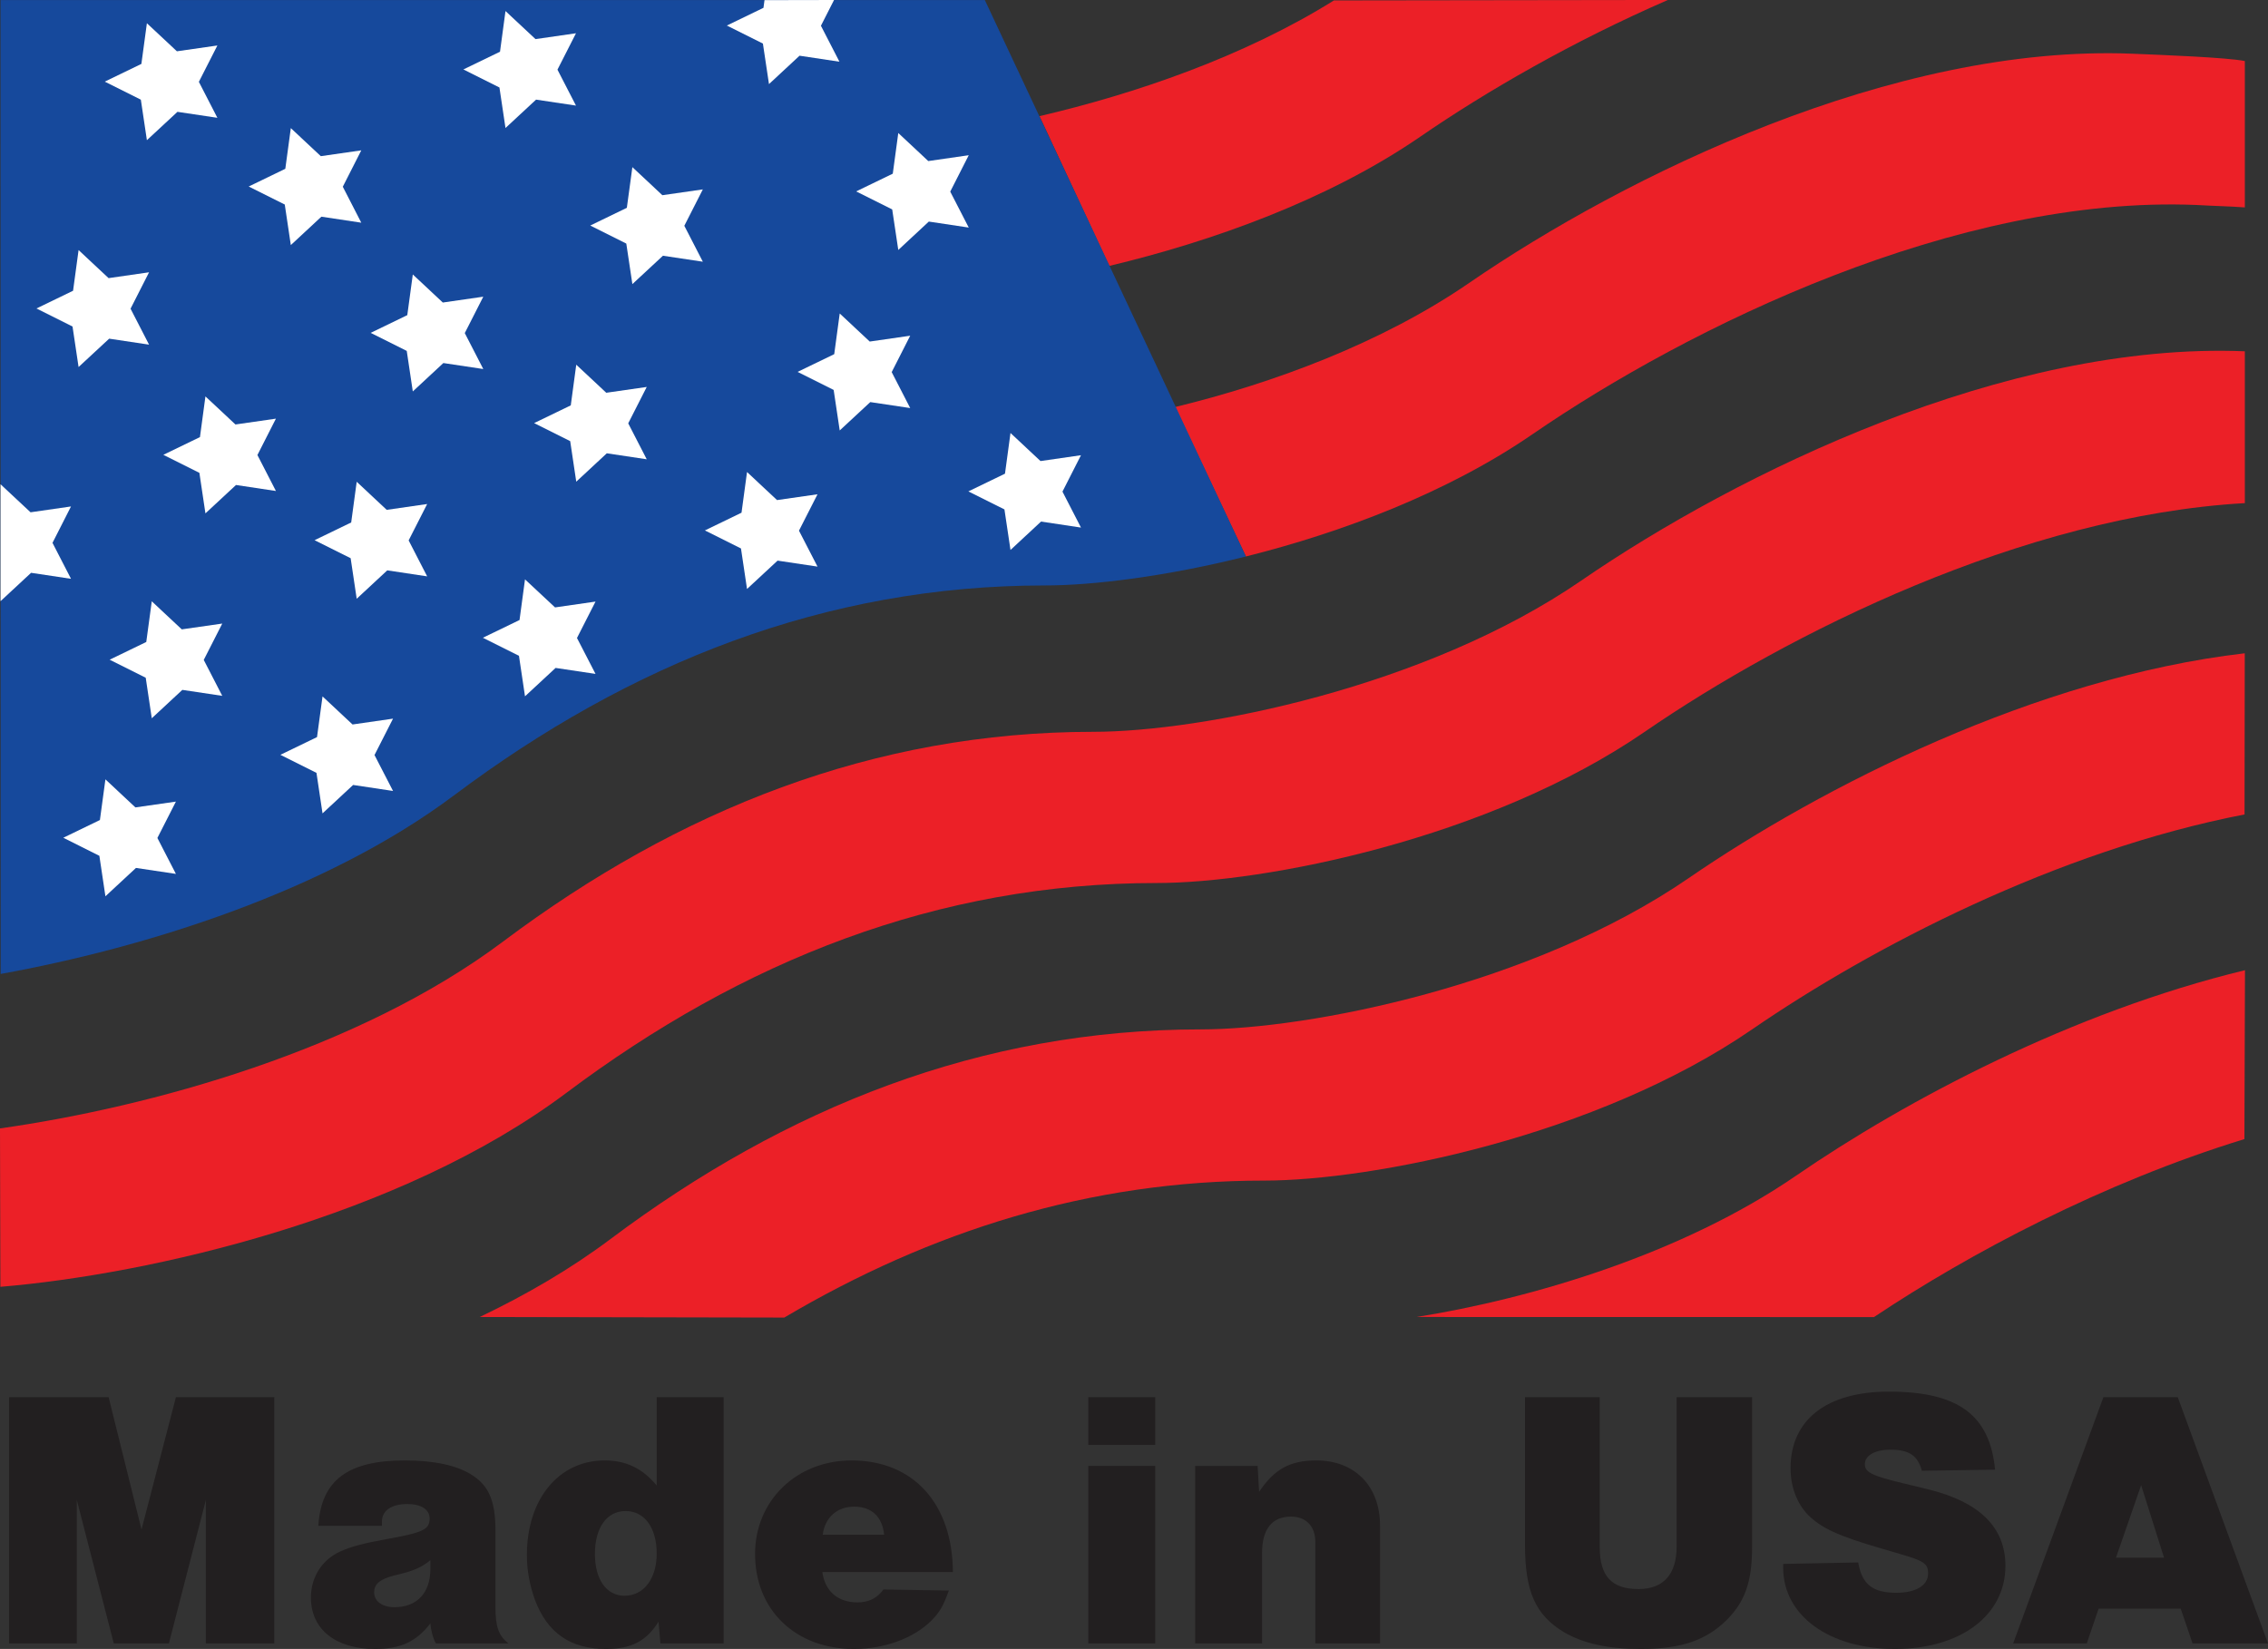 <?xml version="1.0" encoding="UTF-8"?>
<svg xmlns="http://www.w3.org/2000/svg" xmlns:xlink="http://www.w3.org/1999/xlink" width="326.41pt" height="237.36pt" viewBox="0 0 326.41 237.36" version="1.1">
<rect x="0" y="0" width="326.41" height="237.36" fill="#333333" stroke="none"/>
<defs>
<clipPath id="clip1">
  <path d="M 44 210 L 74 210 L 74 237.359 L 44 237.359 Z M 44 210 "/>
</clipPath>
<clipPath id="clip2">
  <path d="M 75 201 L 105 201 L 105 237.359 L 75 237.359 Z M 75 201 "/>
</clipPath>
<clipPath id="clip3">
  <path d="M 108 210 L 138 210 L 138 237.359 L 108 237.359 Z M 108 210 "/>
</clipPath>
<clipPath id="clip4">
  <path d="M 219 201 L 253 201 L 253 237.359 L 219 237.359 Z M 219 201 "/>
</clipPath>
<clipPath id="clip5">
  <path d="M 256 200 L 289 200 L 289 237.359 L 256 237.359 Z M 256 200 "/>
</clipPath>
<clipPath id="clip6">
  <path d="M 289 201 L 326.41 201 L 326.41 237 L 289 237 Z M 289 201 "/>
</clipPath>
</defs>
<g id="surface1">
<path style=" stroke:none;fill-rule:nonzero;fill:rgb(92.2%,12.5%,15.3%);fill-opacity:1;" d="M 316.059 29.504 C 281.652 28.098 243.031 47.059 220.559 62.504 C 208.297 70.938 193.102 76.648 179.312 80.102 L 169.145 58.586 C 183.203 55.168 198.852 49.383 211.43 40.734 C 233.898 25.289 272.523 6.328 306.934 7.734 C 311.141 7.91 320.441 8.262 323.078 8.785 L 323.078 29.855 C 320.621 29.676 319.039 29.676 316.059 29.504 "/>
<path style=" stroke:none;fill-rule:nonzero;fill:rgb(92.2%,12.5%,15.3%);fill-opacity:1;" d="M 240.039 -0.004 C 226.297 5.977 213.906 13.141 204.41 19.672 C 191.09 28.828 174.309 34.777 159.645 38.277 L 149.605 16.719 C 163.309 13.516 178.969 8.184 191.977 0.062 L 240.039 -0.004 "/>
<path style=" stroke:none;fill-rule:nonzero;fill:rgb(92.2%,12.5%,15.3%);fill-opacity:1;" d="M 0.055 185.23 C 21.449 183.449 57.527 175.297 81.523 157.305 C 106.805 138.34 134.891 127.105 166.488 127.105 C 181.938 127.105 214.238 120.789 236.707 105.34 C 257.211 91.246 291.156 74.227 323.078 72.422 L 323.078 50.566 C 288.672 49.164 250.051 68.121 227.578 83.57 C 205.109 99.02 172.809 105.34 157.359 105.34 C 125.762 105.34 97.672 116.574 72.395 135.535 C 51.535 151.18 21.539 159.383 0 162.43 L 0.055 185.23 "/>
<path style=" stroke:none;fill-rule:nonzero;fill:rgb(8.6%,28.6%,61.2%);fill-opacity:1;" d="M 0.094 140.195 C 20.746 136.453 46.773 128.414 65.371 114.465 C 90.652 95.508 118.738 84.273 150.34 84.273 C 157.355 84.273 167.848 82.973 179.312 80.102 L 141.738 0.008 L 0.07 0.008 L 0.094 140.195 "/>
<path style=" stroke:none;fill-rule:nonzero;fill:rgb(92.2%,12.5%,15.3%);fill-opacity:1;" d="M 112.875 189.656 C 133.914 177.219 156.812 169.941 181.938 169.941 C 197.383 169.941 229.684 163.621 252.16 148.176 C 269.359 136.348 296.039 122.457 323.035 117.234 L 323.066 94.035 C 293.062 97.52 262.18 113.238 243.031 126.402 C 220.559 141.852 188.254 148.176 172.809 148.176 C 141.211 148.176 113.121 159.41 87.844 178.367 C 82.141 182.645 75.758 186.367 69.047 189.574 L 112.875 189.656 "/>
<path style=" stroke:none;fill-rule:nonzero;fill:rgb(92.2%,12.5%,15.3%);fill-opacity:1;" d="M 269.703 189.586 C 283.488 180.387 302.641 170.227 323.016 163.965 L 323.098 139.656 C 298.281 145.66 274.352 158.328 258.477 169.242 C 242.059 180.527 220.387 186.938 203.871 189.574 L 269.703 189.586 "/>
<path style=" stroke:none;fill-rule:nonzero;fill:rgb(100%,100%,100%);fill-opacity:1;" d="M 14.379 118.039 L 15.172 112.184 L 19.488 116.223 L 25.316 115.387 L 22.652 120.621 L 25.316 125.793 L 19.57 124.934 L 15.172 129.016 L 14.301 123.188 L 9.109 120.59 L 14.379 118.039 "/>
<path style=" stroke:none;fill-rule:nonzero;fill:rgb(100%,100%,100%);fill-opacity:1;" d="M 45.625 106.102 L 46.418 100.246 L 50.738 104.285 L 56.566 103.445 L 53.898 108.684 L 56.566 113.855 L 50.82 112.992 L 46.418 117.082 L 45.547 111.25 L 40.355 108.652 L 45.625 106.102 "/>
<path style=" stroke:none;fill-rule:nonzero;fill:rgb(100%,100%,100%);fill-opacity:1;" d="M 74.77 89.25 L 75.559 83.395 L 79.883 87.434 L 85.707 86.594 L 83.039 91.836 L 85.707 97.004 L 79.961 96.145 L 75.559 100.23 L 74.688 94.398 L 69.496 91.801 L 74.77 89.25 "/>
<path style=" stroke:none;fill-rule:nonzero;fill:rgb(100%,100%,100%);fill-opacity:1;" d="M 106.719 73.801 L 107.512 67.945 L 111.832 71.984 L 117.656 71.148 L 114.988 76.387 L 117.656 81.559 L 111.91 80.699 L 107.512 84.781 L 106.641 78.949 L 101.449 76.352 L 106.719 73.801 "/>
<path style=" stroke:none;fill-rule:nonzero;fill:rgb(100%,100%,100%);fill-opacity:1;" d="M 144.637 68.184 L 145.43 62.328 L 149.75 66.367 L 155.574 65.527 L 152.91 70.766 L 155.574 75.941 L 149.828 75.078 L 145.43 79.164 L 144.559 73.328 L 139.367 70.734 L 144.637 68.184 "/>
<path style=" stroke:none;fill-rule:nonzero;fill:rgb(100%,100%,100%);fill-opacity:1;" d="M 120.062 50.98 L 120.852 45.125 L 125.172 49.164 L 130.996 48.324 L 128.332 53.562 L 130.996 58.738 L 125.25 57.879 L 120.852 61.961 L 119.98 56.129 L 114.789 53.531 L 120.062 50.98 "/>
<path style=" stroke:none;fill-rule:nonzero;fill:rgb(100%,100%,100%);fill-opacity:1;" d="M 82.145 58.352 L 82.934 52.496 L 87.254 56.535 L 93.078 55.699 L 90.414 60.938 L 93.078 66.113 L 87.332 65.25 L 82.934 69.336 L 82.062 63.5 L 76.871 60.902 L 82.145 58.352 "/>
<path style=" stroke:none;fill-rule:nonzero;fill:rgb(100%,100%,100%);fill-opacity:1;" d="M 50.543 75.207 L 51.336 69.348 L 55.656 73.391 L 61.477 72.551 L 58.812 77.789 L 61.477 82.965 L 55.734 82.102 L 51.336 86.188 L 50.465 80.352 L 45.273 77.758 L 50.543 75.207 "/>
<path style=" stroke:none;fill-rule:nonzero;fill:rgb(100%,100%,100%);fill-opacity:1;" d="M 21.051 92.41 L 21.844 86.555 L 26.16 90.594 L 31.988 89.758 L 29.324 94.992 L 31.988 100.164 L 26.242 99.305 L 21.844 103.391 L 20.973 97.559 L 15.781 94.961 L 21.051 92.41 "/>
<path style=" stroke:none;fill-rule:nonzero;fill:rgb(100%,100%,100%);fill-opacity:1;" d="M 0.074 69.703 L 4.395 73.742 L 10.219 72.902 L 7.555 78.141 L 10.219 83.316 L 4.473 82.453 L 0.074 86.539 L 0.074 69.703 "/>
<path style=" stroke:none;fill-rule:nonzero;fill:rgb(100%,100%,100%);fill-opacity:1;" d="M 28.777 62.918 L 29.566 57.062 L 33.887 61.102 L 39.711 60.262 L 37.047 65.5 L 39.711 70.676 L 33.965 69.812 L 29.566 73.898 L 28.695 68.062 L 23.508 65.469 L 28.777 62.918 "/>
<path style=" stroke:none;fill-rule:nonzero;fill:rgb(100%,100%,100%);fill-opacity:1;" d="M 58.617 45.363 L 59.41 39.508 L 63.73 43.547 L 69.555 42.707 L 66.891 47.945 L 69.555 53.121 L 63.809 52.258 L 59.41 56.344 L 58.539 50.512 L 53.348 47.914 L 58.617 45.363 "/>
<path style=" stroke:none;fill-rule:nonzero;fill:rgb(100%,100%,100%);fill-opacity:1;" d="M 90.215 29.914 L 91.012 24.059 L 95.328 28.098 L 101.152 27.262 L 98.488 32.5 L 101.152 37.672 L 95.41 36.812 L 91.012 40.895 L 90.137 35.062 L 84.949 32.465 L 90.215 29.914 "/>
<path style=" stroke:none;fill-rule:nonzero;fill:rgb(100%,100%,100%);fill-opacity:1;" d="M 128.488 25 L 129.281 19.145 L 133.598 23.184 L 139.422 22.344 L 136.758 27.582 L 139.422 32.758 L 133.676 31.895 L 129.281 35.98 L 128.406 30.145 L 123.219 27.551 L 128.488 25 "/>
<path style=" stroke:none;fill-rule:nonzero;fill:rgb(100%,100%,100%);fill-opacity:1;" d="M 120.035 0 L 118.148 3.707 L 120.812 8.883 L 115.07 8.02 L 110.672 12.105 L 109.797 6.27 L 104.609 3.676 L 109.879 1.125 L 110.027 0.02 L 120.035 0 "/>
<path style=" stroke:none;fill-rule:nonzero;fill:rgb(100%,100%,100%);fill-opacity:1;" d="M 71.961 7.445 L 72.75 1.59 L 77.07 5.629 L 82.895 4.789 L 80.23 10.027 L 82.895 15.199 L 77.152 14.34 L 72.75 18.426 L 71.879 12.594 L 66.691 9.996 L 71.961 7.445 "/>
<path style=" stroke:none;fill-rule:nonzero;fill:rgb(100%,100%,100%);fill-opacity:1;" d="M 41.062 24.297 L 41.855 18.441 L 46.172 22.48 L 51.996 21.641 L 49.336 26.879 L 51.996 32.055 L 46.254 31.191 L 41.855 35.277 L 40.984 29.441 L 35.793 26.848 L 41.062 24.297 "/>
<path style=" stroke:none;fill-rule:nonzero;fill:rgb(100%,100%,100%);fill-opacity:1;" d="M 10.516 41.852 L 11.309 35.996 L 15.629 40.035 L 21.453 39.195 L 18.789 44.434 L 21.453 49.609 L 15.711 48.75 L 11.309 52.832 L 10.438 47 L 5.25 44.402 L 10.516 41.852 "/>
<path style=" stroke:none;fill-rule:nonzero;fill:rgb(100%,100%,100%);fill-opacity:1;" d="M 20.348 9.199 L 21.141 3.344 L 25.461 7.383 L 31.285 6.547 L 28.621 11.781 L 31.285 16.957 L 25.539 16.098 L 21.141 20.18 L 20.27 14.348 L 15.078 11.75 L 20.348 9.199 "/>
<path style=" stroke:none;fill-rule:nonzero;fill:rgb(13.3%,12.199%,12.5%);fill-opacity:1;" d="M 39.477 236.562 L 29.629 236.562 L 29.629 215.914 L 24.309 236.562 L 16.375 236.562 L 11.055 215.914 L 11.055 236.562 L 1.312 236.562 L 1.312 201.117 L 15.633 201.117 L 20.367 220.172 L 25.32 201.117 L 39.477 201.117 L 39.477 236.562 "/>
<g clip-path="url(#clip1)" clip-rule="nonzero">
<path style=" stroke:none;fill-rule:nonzero;fill:rgb(13.3%,12.199%,12.5%);fill-opacity:1;" d="M 56.773 226.773 C 54.699 227.305 53.848 227.992 53.848 229.223 C 53.848 230.492 55.02 231.348 56.773 231.348 C 59.969 231.348 61.938 229.328 61.938 225.863 L 61.938 224.586 C 60.605 225.652 59.539 226.133 56.773 226.773 Z M 53.953 237.359 C 48.312 237.359 44.746 234.539 44.746 229.961 C 44.746 227.035 46.34 224.535 48.898 223.363 C 50.496 222.617 52.359 222.141 55.602 221.555 C 60.926 220.598 61.832 220.172 61.832 218.57 C 61.832 217.297 60.605 216.496 58.641 216.496 C 56.297 216.496 54.965 217.457 54.965 219.055 C 54.965 219.211 54.965 219.426 54.965 219.637 L 45.812 219.637 C 46.234 213.09 50.016 210.223 58.266 210.223 C 62.418 210.223 65.66 210.91 67.793 212.238 C 70.348 213.785 71.305 216.07 71.305 220.277 L 71.305 231.297 C 71.305 234.223 71.781 235.449 73.168 236.562 L 62.734 236.562 C 62.309 235.82 61.992 234.539 61.938 233.688 C 59.859 236.352 57.629 237.359 53.953 237.359 "/>
</g>
<g clip-path="url(#clip2)" clip-rule="nonzero">
<path style=" stroke:none;fill-rule:nonzero;fill:rgb(13.3%,12.199%,12.5%);fill-opacity:1;" d="M 90.039 217.508 C 87.324 217.508 85.621 219.906 85.621 223.684 C 85.621 227.355 87.273 229.699 89.883 229.699 C 92.648 229.699 94.512 227.25 94.512 223.633 C 94.512 219.906 92.754 217.508 90.039 217.508 Z M 104.145 236.562 L 95.043 236.562 L 94.777 233.426 C 93.02 236.246 90.836 237.359 87.219 237.359 C 82.109 237.359 78.809 235.074 77 230.336 C 76.254 228.262 75.828 226.078 75.828 223.84 C 75.828 215.809 80.406 210.223 87.008 210.223 C 90.145 210.223 92.488 211.387 94.512 213.836 L 94.512 201.117 L 104.145 201.117 L 104.145 236.562 "/>
</g>
<g clip-path="url(#clip3)" clip-rule="nonzero">
<path style=" stroke:none;fill-rule:nonzero;fill:rgb(13.3%,12.199%,12.5%);fill-opacity:1;" d="M 122.93 216.875 C 120.48 216.875 118.727 218.414 118.406 220.914 L 127.242 220.914 C 126.977 218.309 125.434 216.875 122.93 216.875 Z M 118.352 226.289 C 118.727 229.059 120.59 230.656 123.406 230.656 C 125.059 230.656 126.285 230.016 127.137 228.797 L 136.555 228.953 C 135.758 231.188 135.227 232.094 134.004 233.32 C 131.395 235.875 127.242 237.359 122.879 237.359 C 114.52 237.359 108.668 231.773 108.668 223.684 C 108.668 216.02 114.629 210.223 122.559 210.223 C 131.445 210.223 137.086 216.445 137.141 226.289 L 118.352 226.289 "/>
</g>
<path style=" stroke:none;fill-rule:nonzero;fill:rgb(13.3%,12.199%,12.5%);fill-opacity:1;" d="M 166.258 236.562 L 156.625 236.562 L 156.625 211.016 L 166.258 211.016 Z M 166.258 207.984 L 156.625 207.984 L 156.625 201.117 L 166.258 201.117 L 166.258 207.984 "/>
<path style=" stroke:none;fill-rule:nonzero;fill:rgb(13.3%,12.199%,12.5%);fill-opacity:1;" d="M 181.211 214.742 C 183.395 211.492 185.629 210.223 189.461 210.223 C 194.996 210.223 198.613 213.941 198.613 219.586 L 198.613 236.562 L 189.301 236.562 L 189.301 221.98 C 189.301 219.691 187.973 218.309 185.789 218.309 C 183.07 218.309 181.637 220.117 181.637 223.527 L 181.637 236.562 L 172.008 236.562 L 172.008 211.016 L 180.996 211.016 L 181.211 214.742 "/>
<g clip-path="url(#clip4)" clip-rule="nonzero">
<path style=" stroke:none;fill-rule:nonzero;fill:rgb(13.3%,12.199%,12.5%);fill-opacity:1;" d="M 252.16 222.676 C 252.16 227.676 251.145 230.492 248.59 233.105 C 245.559 236.141 241.938 237.359 236.137 237.359 C 231.348 237.359 227.891 236.562 225.121 234.969 C 220.969 232.469 219.477 229.113 219.477 222.301 L 219.477 201.117 L 230.23 201.117 L 230.23 222.676 C 230.23 226.879 231.938 228.738 235.82 228.738 C 239.383 228.738 241.297 226.609 241.297 222.676 L 241.297 201.117 L 252.16 201.117 L 252.16 222.676 "/>
</g>
<g clip-path="url(#clip5)" clip-rule="nonzero">
<path style=" stroke:none;fill-rule:nonzero;fill:rgb(13.3%,12.199%,12.5%);fill-opacity:1;" d="M 276.594 211.707 C 276.004 209.523 274.773 208.676 272.062 208.676 C 269.824 208.676 268.391 209.523 268.391 210.754 C 268.391 211.918 269.301 212.402 273.926 213.516 L 277.441 214.367 C 284.887 216.18 288.621 219.852 288.621 225.387 C 288.621 232.516 282.18 237.359 272.703 237.359 C 263.285 237.359 256.633 232.574 256.633 225.652 L 256.633 225.117 L 267.434 224.906 C 267.965 228.051 269.512 229.273 272.914 229.273 C 275.738 229.273 277.492 228.207 277.492 226.504 C 277.492 225.066 276.906 224.691 273.445 223.684 L 270.734 222.887 C 264.508 221.078 262.109 219.957 260.191 218.039 C 258.602 216.391 257.695 213.996 257.695 211.336 C 257.695 204.363 262.91 200.316 271.852 200.316 C 281.805 200.316 286.379 203.676 287.129 211.551 L 276.594 211.707 "/>
</g>
<g clip-path="url(#clip6)" clip-rule="nonzero">
<path style=" stroke:none;fill-rule:nonzero;fill:rgb(13.3%,12.199%,12.5%);fill-opacity:1;" d="M 311.449 224.219 L 308.152 213.785 L 304.531 224.219 Z M 300.328 236.562 L 289.734 236.562 L 302.723 201.117 L 313.422 201.117 L 326.41 236.562 L 315.551 236.562 L 313.848 231.559 L 302.031 231.559 L 300.328 236.562 "/>
</g>
</g>
</svg>
